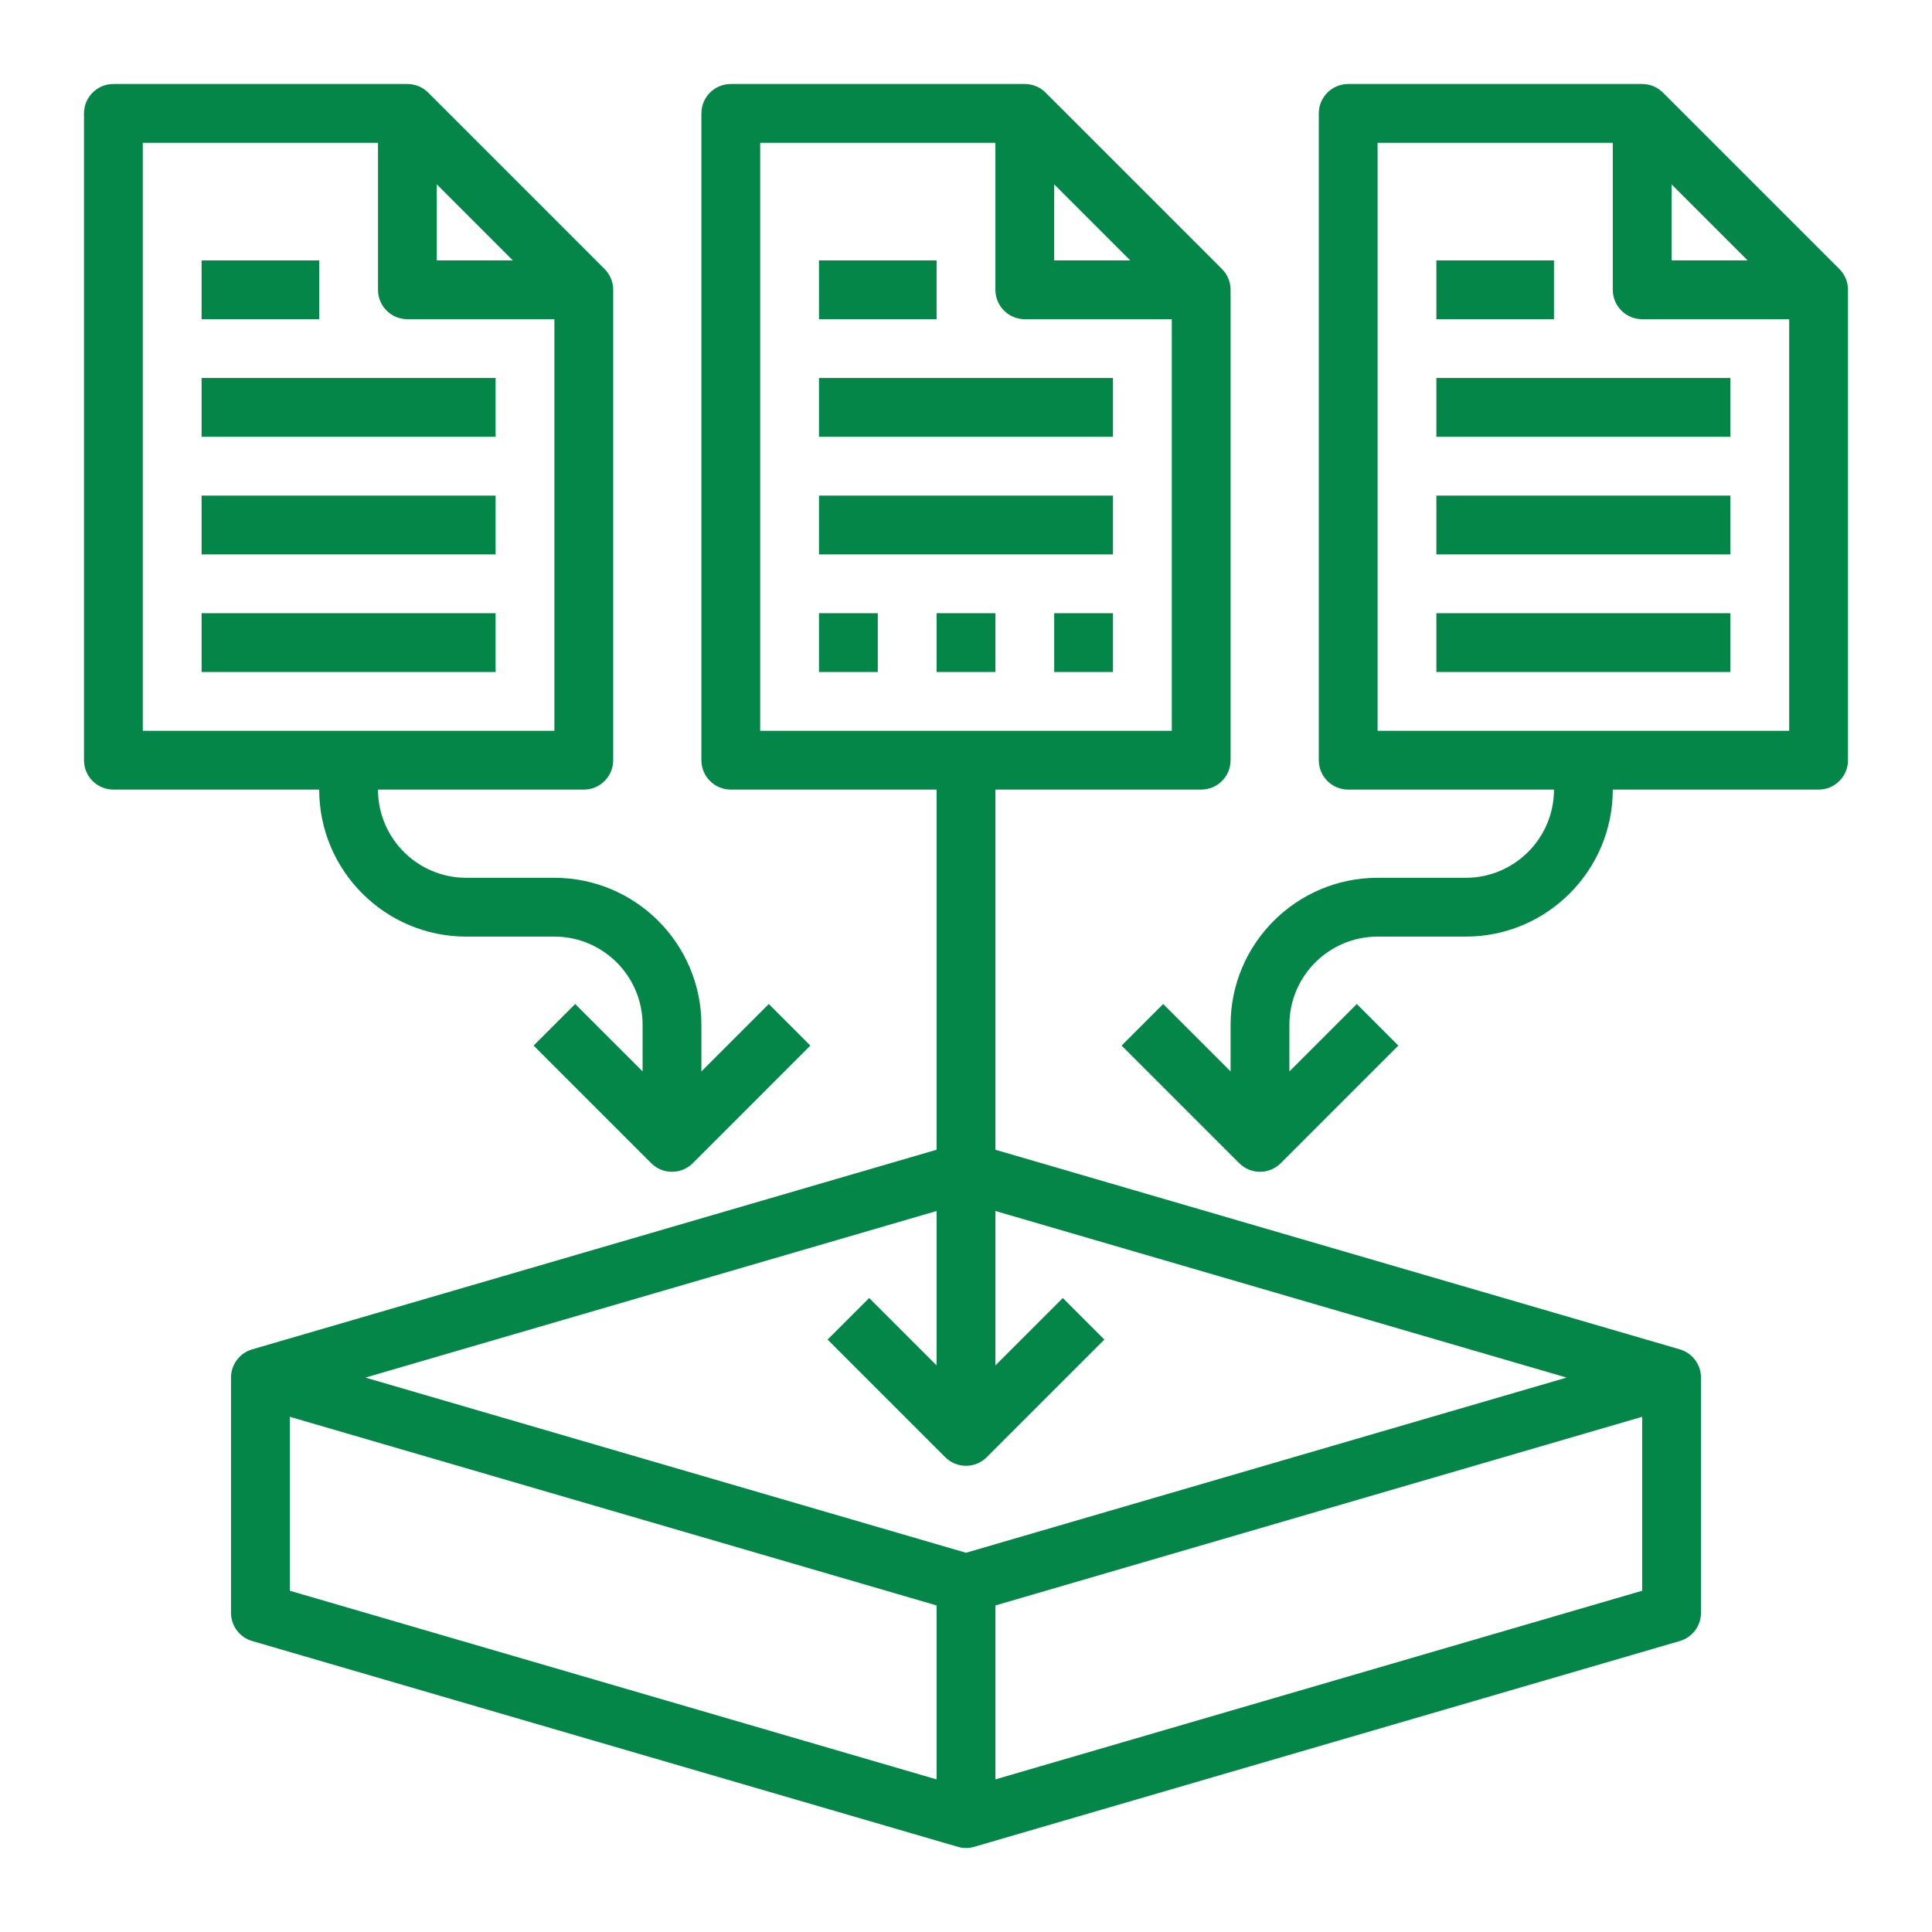 <svg xmlns="http://www.w3.org/2000/svg" xmlns:xlink="http://www.w3.org/1999/xlink" width="1080" zoomAndPan="magnify" viewBox="0 0 810 810" height="1080" preserveAspectRatio="xMidYMid meet" version="1.0"><defs><clipPath id="6259a34453"><path d="M 96 35.219 L 714 35.219 L 714 774.719 L 96 774.719 Z M 96 35.219 " clip-rule="nonzero"/></clipPath><clipPath id="ff00e508ff"><path d="M 35.219 35.219 L 340 35.219 L 340 492 L 35.219 492 Z M 35.219 35.219 " clip-rule="nonzero"/></clipPath><clipPath id="a9ddc922b1"><path d="M 470 35.219 L 774.719 35.219 L 774.719 492 L 470 492 Z M 470 35.219 " clip-rule="nonzero"/></clipPath></defs><rect x="-81" width="972" fill="none" y="-81" height="972" fill-opacity="1"/><rect x="-81" width="972" fill="none" y="-81" height="972" fill-opacity="1"/><path fill="#038647" d="M 343.367 158.477 L 466.625 158.477 L 466.625 183.129 L 343.367 183.129 Z M 343.367 158.477 " fill-opacity="1" fill-rule="nonzero"/><path fill="#038647" d="M 343.367 207.781 L 466.625 207.781 L 466.625 232.434 L 343.367 232.434 Z M 343.367 207.781 " fill-opacity="1" fill-rule="nonzero"/><g clip-path="url(#6259a34453)"><path fill="#038647" d="M 713.145 676.168 L 713.145 577.559 C 713.145 572.086 709.535 567.27 704.27 565.727 L 417.324 482.035 L 417.324 331.039 L 503.605 331.039 C 510.422 331.039 515.93 325.52 515.93 318.715 L 515.93 121.5 C 515.93 118.234 514.637 115.09 512.32 112.785 L 438.363 38.828 C 436.059 36.512 432.926 35.219 429.648 35.219 L 306.391 35.219 C 299.574 35.219 294.062 40.738 294.062 47.543 L 294.062 318.715 C 294.062 325.52 299.574 331.039 306.391 331.039 L 392.672 331.039 L 392.672 482.035 L 105.723 565.727 C 100.457 567.27 96.848 572.086 96.848 577.559 L 96.848 676.168 C 96.848 681.641 100.457 686.461 105.723 688 L 401.547 774.281 C 402.68 774.617 403.824 774.777 404.996 774.777 C 406.168 774.777 407.312 774.617 408.449 774.281 L 704.27 688 C 709.535 686.461 713.145 681.641 713.145 676.168 Z M 441.973 77.297 L 473.848 109.172 L 441.973 109.172 Z M 318.715 59.871 L 417.324 59.871 L 417.324 121.5 C 417.324 128.305 422.832 133.824 429.648 133.824 L 491.277 133.824 L 491.277 306.391 L 318.715 306.391 Z M 392.672 507.711 L 392.672 572.457 L 364.406 544.195 L 346.977 561.621 L 396.281 610.926 C 398.688 613.332 401.84 614.539 404.996 614.539 C 408.152 614.539 411.309 613.332 413.711 610.926 L 463.016 561.621 L 445.586 544.195 L 417.324 572.457 L 417.324 507.711 L 656.805 577.559 L 404.996 651 L 153.188 577.559 Z M 121.5 593.992 L 392.672 673.086 L 392.672 746.02 L 121.5 666.922 Z M 417.324 746.02 L 417.324 673.086 L 688.492 593.992 L 688.492 666.922 Z M 417.324 746.02 " fill-opacity="1" fill-rule="nonzero"/></g><path fill="#038647" d="M 343.367 109.172 L 392.672 109.172 L 392.672 133.824 L 343.367 133.824 Z M 343.367 109.172 " fill-opacity="1" fill-rule="nonzero"/><g clip-path="url(#ff00e508ff)"><path fill="#038647" d="M 47.543 331.039 L 133.824 331.039 C 133.824 365.023 161.473 392.672 195.453 392.672 L 232.434 392.672 C 252.82 392.672 269.41 409.262 269.41 429.648 L 269.41 449.199 L 241.148 420.934 L 223.719 438.363 L 273.023 487.668 C 275.426 490.07 278.582 491.277 281.738 491.277 C 284.891 491.277 288.047 490.07 290.453 487.668 L 339.754 438.363 L 322.328 420.934 L 294.062 449.199 L 294.062 429.648 C 294.062 395.664 266.414 368.02 232.434 368.02 L 195.453 368.02 C 175.066 368.02 158.477 351.43 158.477 331.039 L 244.758 331.039 C 251.574 331.039 257.086 325.52 257.086 318.715 L 257.086 121.5 C 257.086 118.234 255.789 115.09 253.473 112.785 L 179.52 38.828 C 177.211 36.512 174.082 35.219 170.805 35.219 L 47.543 35.219 C 40.727 35.219 35.219 40.738 35.219 47.543 L 35.219 318.715 C 35.219 325.52 40.727 331.039 47.543 331.039 Z M 183.129 77.297 L 215.004 109.172 L 183.129 109.172 Z M 59.871 59.871 L 158.477 59.871 L 158.477 121.5 C 158.477 128.305 163.988 133.824 170.805 133.824 L 232.434 133.824 L 232.434 306.391 L 59.871 306.391 Z M 59.871 59.871 " fill-opacity="1" fill-rule="nonzero"/></g><path fill="#038647" d="M 84.52 158.477 L 207.781 158.477 L 207.781 183.129 L 84.52 183.129 Z M 84.52 158.477 " fill-opacity="1" fill-rule="nonzero"/><path fill="#038647" d="M 84.52 207.781 L 207.781 207.781 L 207.781 232.434 L 84.52 232.434 Z M 84.52 207.781 " fill-opacity="1" fill-rule="nonzero"/><path fill="#038647" d="M 84.52 257.086 L 207.781 257.086 L 207.781 281.738 L 84.52 281.738 Z M 84.52 257.086 " fill-opacity="1" fill-rule="nonzero"/><path fill="#038647" d="M 84.52 109.172 L 133.824 109.172 L 133.824 133.824 L 84.52 133.824 Z M 84.52 109.172 " fill-opacity="1" fill-rule="nonzero"/><g clip-path="url(#a9ddc922b1)"><path fill="#038647" d="M 774.777 318.715 L 774.777 121.5 C 774.777 118.234 773.48 115.09 771.164 112.785 L 697.207 38.828 C 694.902 36.512 691.773 35.219 688.492 35.219 L 565.234 35.219 C 558.418 35.219 552.91 40.738 552.91 47.543 L 552.91 318.715 C 552.91 325.52 558.418 331.039 565.234 331.039 L 651.516 331.039 C 651.516 351.43 634.926 368.02 614.539 368.02 L 577.559 368.02 C 543.578 368.02 515.93 395.664 515.93 429.648 L 515.93 449.199 L 487.668 420.934 L 470.238 438.363 L 519.543 487.668 C 521.945 490.07 525.102 491.277 528.258 491.277 C 531.41 491.277 534.566 490.07 536.973 487.668 L 586.273 438.363 L 568.848 420.934 L 540.582 449.199 L 540.582 429.648 C 540.582 409.262 557.172 392.672 577.559 392.672 L 614.539 392.672 C 648.52 392.672 676.168 365.023 676.168 331.039 L 762.449 331.039 C 769.266 331.039 774.777 325.52 774.777 318.715 Z M 700.82 77.297 L 732.695 109.172 L 700.82 109.172 Z M 577.559 306.391 L 577.559 59.871 L 676.168 59.871 L 676.168 121.5 C 676.168 128.305 681.68 133.824 688.492 133.824 L 750.125 133.824 L 750.125 306.391 Z M 577.559 306.391 " fill-opacity="1" fill-rule="nonzero"/></g><path fill="#038647" d="M 602.211 158.477 L 725.473 158.477 L 725.473 183.129 L 602.211 183.129 Z M 602.211 158.477 " fill-opacity="1" fill-rule="nonzero"/><path fill="#038647" d="M 602.211 207.781 L 725.473 207.781 L 725.473 232.434 L 602.211 232.434 Z M 602.211 207.781 " fill-opacity="1" fill-rule="nonzero"/><path fill="#038647" d="M 602.211 257.086 L 725.473 257.086 L 725.473 281.738 L 602.211 281.738 Z M 602.211 257.086 " fill-opacity="1" fill-rule="nonzero"/><path fill="#038647" d="M 602.211 109.172 L 651.516 109.172 L 651.516 133.824 L 602.211 133.824 Z M 602.211 109.172 " fill-opacity="1" fill-rule="nonzero"/><path fill="#038647" d="M 343.367 257.086 L 368.02 257.086 L 368.02 281.738 L 343.367 281.738 Z M 343.367 257.086 " fill-opacity="1" fill-rule="nonzero"/><path fill="#038647" d="M 392.672 257.086 L 417.324 257.086 L 417.324 281.738 L 392.672 281.738 Z M 392.672 257.086 " fill-opacity="1" fill-rule="nonzero"/><path fill="#038647" d="M 441.973 257.086 L 466.625 257.086 L 466.625 281.738 L 441.973 281.738 Z M 441.973 257.086 " fill-opacity="1" fill-rule="nonzero"/></svg>